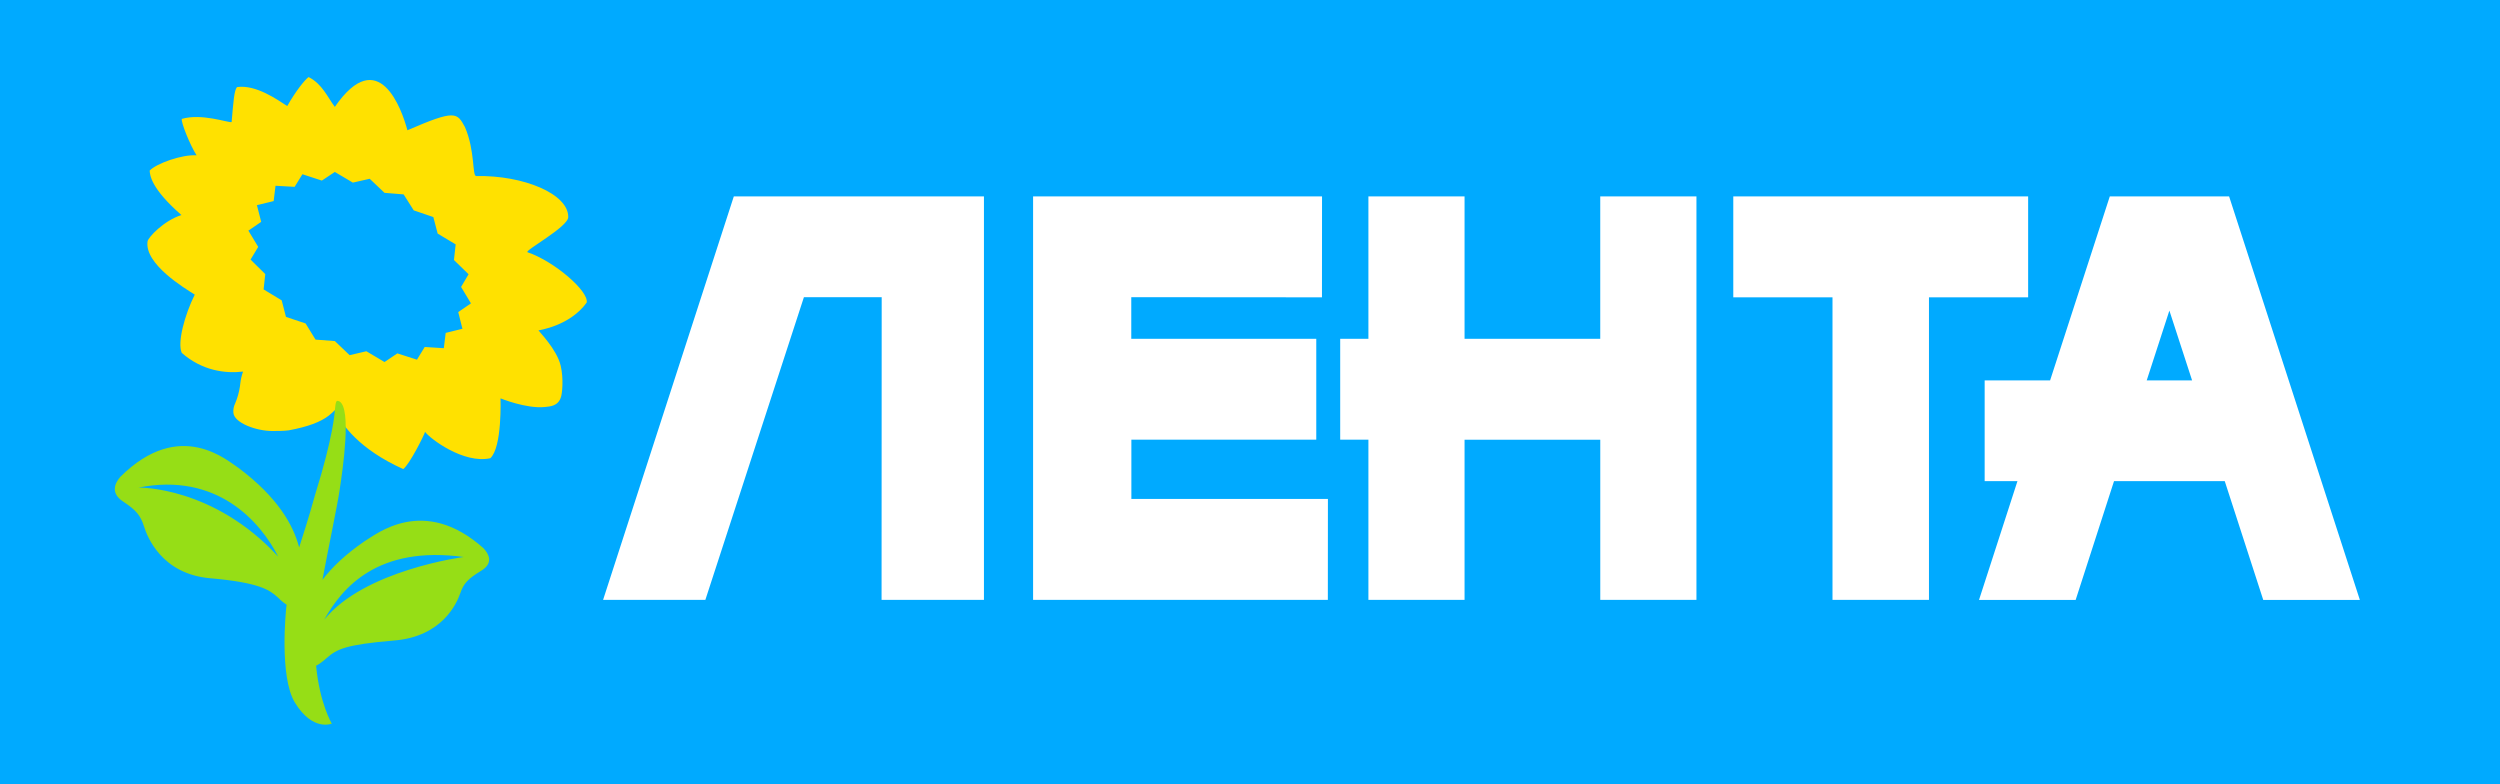 <svg width="102" height="32" viewBox="0 0 102 32" fill="none" xmlns="http://www.w3.org/2000/svg">
<rect x="0" y="0" width="102" height="32" fill="#333333" stroke="none"/>
<g clip-path="url(#clip0)">
<path d="M0 0H120V32H0V0Z" fill="#00AAFF"/>
<path fill-rule="evenodd" clip-rule="evenodd" d="M18.867 13.414L18.184 13.582L18.108 14.206L17.328 14.157L17.012 14.675L16.212 14.418L15.688 14.771L14.948 14.331L14.265 14.491L13.662 13.916L12.874 13.856L12.468 13.197L11.668 12.93L11.493 12.255L10.755 11.808L10.823 11.183L10.223 10.591L10.535 10.073L10.135 9.41L10.657 9.051L10.482 8.371L11.165 8.204L11.241 7.579L12.021 7.623L12.339 7.109L13.132 7.368L13.661 7.015L14.396 7.451L15.084 7.294L15.688 7.868L16.468 7.931L16.88 8.583L17.68 8.856L17.857 9.531L18.591 9.971L18.521 10.609L19.118 11.189L18.812 11.707L19.215 12.377L18.696 12.733L18.867 13.414ZM21.524 10.292C21.357 10.24 23.188 9.26 23.184 8.856C23.198 7.914 21.357 7.144 19.429 7.183C19.261 7.188 19.391 6.152 18.968 5.18C18.645 4.59 18.575 4.467 16.622 5.315C16.398 4.467 15.452 1.771 13.661 4.361C13.364 3.965 13.142 3.419 12.59 3.144C12.418 3.276 12.057 3.731 11.72 4.327C11.312 4.064 10.447 3.447 9.677 3.552C9.551 3.658 9.522 4.178 9.45 4.981C9.3 5.013 8.234 4.612 7.417 4.851C7.382 4.991 7.751 5.917 8.02 6.337C7.428 6.296 6.38 6.67 6.106 6.961C6.12 7.127 6.136 7.67 7.403 8.774C6.689 8.997 6.044 9.684 6.02 9.85C5.889 10.775 7.538 11.763 7.946 12.02C7.539 12.842 7.226 13.972 7.416 14.398C8.253 15.132 9.198 15.245 9.917 15.161C9.858 15.322 9.82 15.491 9.802 15.663L9.788 15.775C9.752 16.011 9.687 16.242 9.594 16.46C9.537 16.575 9.512 16.705 9.522 16.835V16.845L9.524 16.851C9.565 17.253 10.447 17.585 11.109 17.585C11.242 17.585 11.599 17.585 11.768 17.559H11.775C12.58 17.409 13.077 17.214 13.405 16.964C13.525 16.873 13.6 16.794 13.661 16.734C13.941 17.325 14.652 18.328 16.452 19.138C16.715 18.943 17.318 17.732 17.342 17.62C17.549 17.9 18.913 18.933 20.004 18.696C20.494 18.251 20.421 16.253 20.421 16.253C20.421 16.253 21.472 16.683 22.227 16.606C22.444 16.584 22.769 16.572 22.886 16.205C22.936 16.07 23.002 15.452 22.876 14.921C22.722 14.251 21.96 13.492 21.971 13.481C21.976 13.471 23.254 13.303 23.937 12.344C24.03 11.882 22.611 10.659 21.524 10.292Z" fill="#FFE100"/>
<path fill-rule="evenodd" clip-rule="evenodd" d="M13.225 25.29C13.954 23.98 15.409 22.249 18.917 22.725C18.917 22.725 14.851 23.257 13.225 25.289V25.29ZM5.655 19.893C8.839 19.259 10.618 21.267 11.349 22.708C8.699 19.831 5.654 19.893 5.654 19.893H5.655ZM19.735 22.375C17.285 20.182 15.342 21.808 14.875 22.082C14.087 22.623 13.545 23.149 13.156 23.655C13.387 22.407 13.758 20.659 13.856 19.998C13.989 19.122 14.348 16.665 13.85 16.378C13.72 16.328 13.699 16.312 13.654 16.816C13.654 16.816 13.6 17.81 12.86 20.172C12.559 21.258 12.368 21.814 12.205 22.336C11.965 21.403 11.312 20.283 9.765 19.116C9.3 18.816 7.357 17.024 4.91 19.454C4.7 19.697 4.485 20.109 5.022 20.462C5.558 20.816 5.732 21.029 5.872 21.466C6.006 21.904 6.598 23.419 8.571 23.592C10.586 23.767 10.997 24.069 11.333 24.372C11.333 24.372 11.517 24.562 11.696 24.676C11.689 24.726 11.678 24.776 11.676 24.828C11.676 24.828 11.378 27.61 12.037 28.674C12.767 29.858 13.537 29.523 13.537 29.523C13.537 29.523 13.041 28.698 12.897 27.161C13.094 27.065 13.321 26.853 13.321 26.853C13.746 26.487 14.069 26.303 16.075 26.133C18.051 25.976 18.641 24.601 18.777 24.21C18.912 23.812 19.086 23.62 19.621 23.294C20.16 22.974 19.937 22.6 19.735 22.377" fill="#96DE16"/>
<path fill-rule="evenodd" clip-rule="evenodd" d="M82.748 8.012H70.718V12.132H74.766V24.474H78.702V12.131H82.748V8.012ZM65.291 13.822H59.754V8.012H55.831V13.822H54.68V17.939H55.831V24.474H59.754V17.94H65.291V24.475H69.215V8.012H65.29V13.822H65.291ZM46.161 17.939H53.704V13.822H46.156V12.125L53.936 12.131L53.939 8.012H42.15V24.474H54.176L54.179 20.357H46.16V17.939H46.161ZM24.606 24.474H28.779L32.799 12.127H35.973L35.968 24.474H40.145V8.012H29.94L24.606 24.474Z" fill="white"/>
<path fill-rule="evenodd" clip-rule="evenodd" d="M87.586 15.52L88.511 12.672L89.437 15.519H87.586V15.52ZM90.946 8.012H86.08L83.644 15.521H80.974V19.631H82.312L80.744 24.476H84.687L86.252 19.631H90.77L92.34 24.476H96.282L90.947 8.012H90.946Z" fill="white"/>
</g>
<defs>
<clipPath id="clip0">
<rect width="102" height="32" fill="white"/>
</clipPath>
</defs>
</svg>
